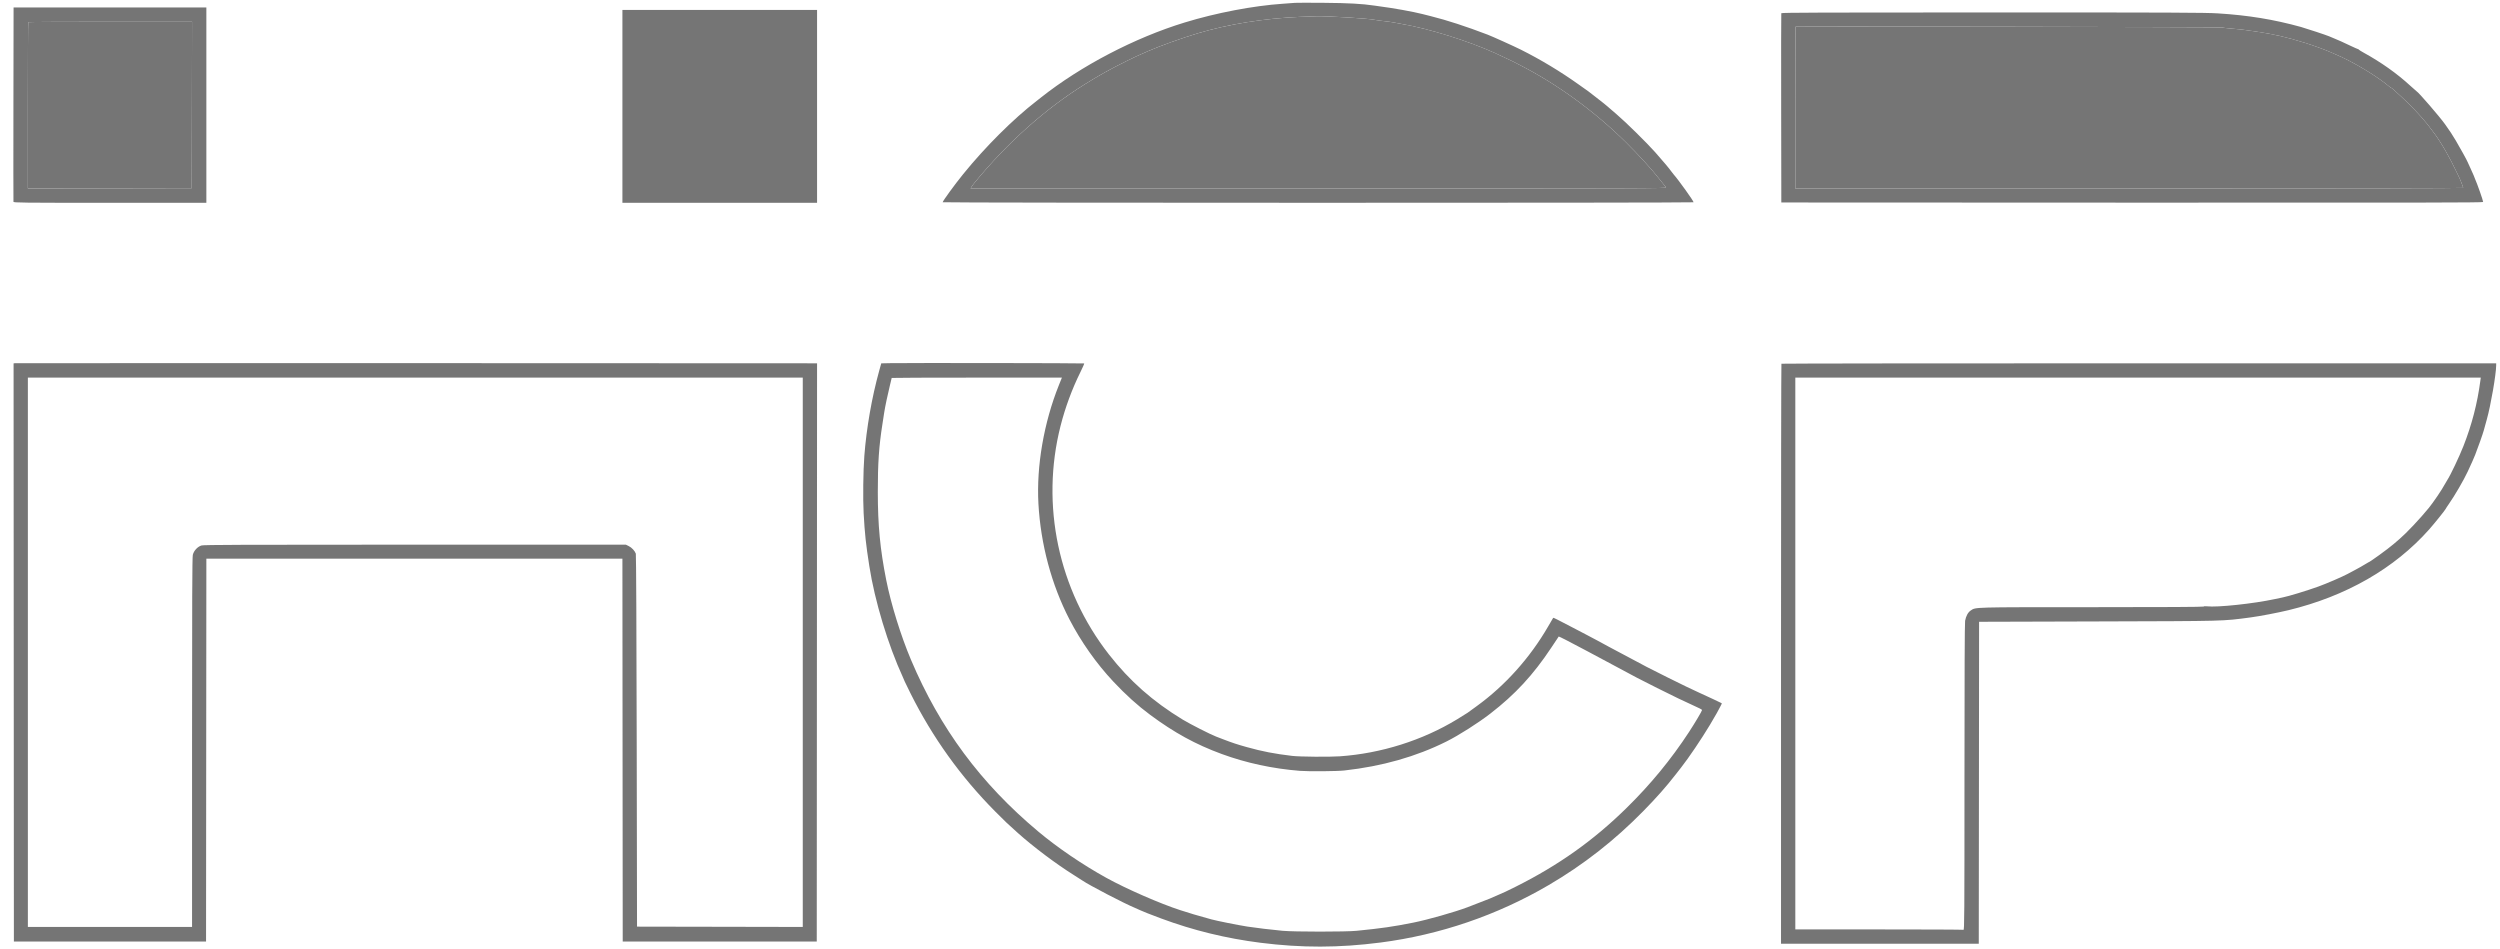 <svg width="195" height="74" viewBox="0 0 195 74" fill="none" xmlns="http://www.w3.org/2000/svg">
<g clip-path="url(#clip0_1_281)">
<path fill-rule="evenodd" clip-rule="evenodd" d="M101.01 0.222C100.903 0.232 100.477 0.263 100.064 0.292C97.746 0.45 94.868 1 92.4 1.756C88.508 2.947 84.32 5.134 81.194 7.607C81.047 7.723 80.894 7.844 80.853 7.876C79.026 9.287 76.848 11.458 75.124 13.586C74.446 14.424 73.53 15.682 73.53 15.775C73.53 15.83 132.064 15.833 132.098 15.778C132.133 15.722 130.924 14.031 130.549 13.611C130.477 13.531 130.384 13.411 130.341 13.344C130.245 13.193 129.671 12.511 129.098 11.867C128.443 11.13 126.813 9.527 126.122 8.939C125.786 8.653 125.455 8.367 125.387 8.304C125.319 8.24 125.188 8.131 125.094 8.061C125.001 7.991 124.717 7.769 124.464 7.568C124.21 7.367 123.956 7.17 123.899 7.131C123.842 7.092 123.504 6.852 123.147 6.597C121.721 5.58 120.169 4.645 118.618 3.869C118.11 3.614 116.401 2.842 116.047 2.707C114.355 2.061 112.883 1.581 111.609 1.262C111.382 1.205 111.076 1.128 110.93 1.091C110.227 0.912 108.679 0.632 107.704 0.508C107.624 0.498 107.395 0.465 107.195 0.435C106.233 0.292 105.19 0.236 103.241 0.22C102.121 0.211 101.117 0.212 101.01 0.222ZM1.047 8.119C1.04 12.264 1.041 15.692 1.05 15.737C1.065 15.813 1.585 15.819 8.581 15.819H16.096V8.2V0.582H8.578H1.059L1.047 8.119ZM48.548 8.297V15.819H56.14H63.731V8.297V0.776H56.14H48.548V8.297ZM138.941 1.031C138.929 1.064 138.924 4.399 138.931 8.443L138.943 15.794L166.314 15.806C188.793 15.816 193.685 15.807 193.685 15.755C193.685 15.642 193.234 14.359 193.048 13.941C192.998 13.829 192.957 13.724 192.957 13.707C192.957 13.69 192.848 13.446 192.715 13.165C192.581 12.883 192.472 12.644 192.472 12.634C192.472 12.591 191.814 11.397 191.558 10.974C191.199 10.382 191.176 10.347 190.717 9.696C190.321 9.134 188.632 7.177 188.496 7.123C188.476 7.115 188.255 6.919 188.004 6.689C186.974 5.739 185.708 4.842 184.347 4.097C184.16 3.994 184 3.893 183.991 3.872C183.982 3.85 183.956 3.833 183.933 3.833C183.91 3.833 183.645 3.716 183.343 3.573C182.695 3.265 182.451 3.155 182.091 3.008C181.945 2.948 181.75 2.867 181.66 2.827C181.466 2.742 179.86 2.21 179.472 2.102C177.348 1.515 175.363 1.191 172.993 1.043C172.003 0.981 169.416 0.97 155.398 0.97C142.296 0.97 138.96 0.982 138.941 1.031ZM101.398 1.315C98.565 1.441 95.828 1.882 93.418 2.6C92.186 2.968 90.481 3.58 89.513 4.003C88.719 4.351 88.456 4.472 87.888 4.753C86.603 5.39 85.755 5.862 84.59 6.589C81.517 8.505 78.582 11.127 76.023 14.242C75.914 14.375 75.798 14.533 75.767 14.593L75.709 14.703H102.853C128.69 14.703 129.995 14.698 129.949 14.618C129.923 14.571 129.834 14.456 129.751 14.363C129.668 14.269 129.501 14.062 129.379 13.902C128.908 13.282 127.775 12.04 126.818 11.095C124.357 8.666 121.45 6.551 118.521 5.059C118.308 4.95 118.068 4.827 117.988 4.784C117.847 4.71 117.051 4.336 116.605 4.135C114.487 3.179 111.451 2.233 109.329 1.868C109.076 1.825 108.781 1.77 108.674 1.747C108.567 1.723 108.251 1.68 107.971 1.65C107.691 1.62 107.363 1.575 107.243 1.55C106.713 1.441 103.691 1.253 102.708 1.269C102.467 1.273 101.878 1.293 101.398 1.315ZM2.207 1.73C2.189 1.748 2.174 4.674 2.174 8.233V14.703L8.565 14.691L14.956 14.678L14.969 8.188L14.981 1.698H8.61C5.106 1.698 2.224 1.712 2.207 1.73ZM140.055 2.082C140.044 2.093 140.035 4.937 140.035 8.402V14.703H166.084C182.953 14.703 192.132 14.686 192.132 14.655C192.132 14.6 191.865 13.917 191.794 13.793C191.768 13.746 191.648 13.5 191.529 13.247C191.331 12.825 191.104 12.391 190.759 11.777C190.531 11.37 190.081 10.665 189.93 10.475C189.874 10.405 189.785 10.285 189.731 10.209C189.287 9.576 188.54 8.731 187.742 7.961C187.391 7.621 187.226 7.468 186.701 6.994C186.608 6.91 186.517 6.841 186.498 6.841C186.479 6.841 186.435 6.814 186.4 6.779C186.365 6.745 186.195 6.609 186.022 6.478C184.994 5.691 183.335 4.726 182.176 4.241C182.009 4.171 181.782 4.073 181.671 4.023C181.331 3.869 180.351 3.515 179.763 3.334C178.276 2.876 177.328 2.659 175.906 2.451C174.861 2.299 174.734 2.283 174.063 2.231C173.69 2.201 173.351 2.162 173.311 2.144C173.235 2.109 140.09 2.047 140.055 2.082ZM1.168 28.329L1.059 28.345L1.071 50.893L1.083 73.442H8.577H16.072L16.084 58.508L16.096 43.575H32.322H48.548L48.56 58.508L48.572 73.442H56.14H63.707L63.719 50.89L63.731 28.338L61.318 28.336C46.437 28.322 1.251 28.317 1.168 28.329ZM69.4 28.327L68.738 28.341L68.58 28.909C68 31.005 67.583 33.394 67.418 35.568C67.329 36.728 67.303 38.924 67.364 40.032C67.452 41.636 67.537 42.43 67.807 44.157C68.232 46.882 69.266 50.302 70.43 52.834C70.507 53.003 70.571 53.151 70.571 53.163C70.571 53.175 70.775 53.594 71.025 54.094C72.739 57.521 74.93 60.576 77.616 63.285C78.399 64.075 78.606 64.271 79.399 64.979C80.639 66.084 82.368 67.382 83.765 68.258C84.045 68.434 84.334 68.619 84.407 68.669C84.957 69.049 87.715 70.484 88.543 70.822C88.73 70.898 88.905 70.977 88.932 70.996C88.983 71.034 89.814 71.36 90.581 71.645C93.077 72.571 95.635 73.196 98.324 73.536C101.527 73.941 104.441 73.936 107.68 73.517C112.305 72.919 116.777 71.392 120.801 69.035C123.511 67.448 125.938 65.55 128.175 63.269C129.231 62.191 129.945 61.384 130.714 60.396C130.883 60.178 131.073 59.935 131.136 59.855C131.714 59.122 132.699 57.663 133.373 56.543C133.651 56.079 133.894 55.663 133.913 55.618C133.932 55.573 134.031 55.387 134.134 55.206C134.238 55.024 134.312 54.866 134.301 54.855C134.283 54.837 133.14 54.302 132.467 53.997C131.902 53.741 131.32 53.459 130.066 52.837C128.64 52.128 128.323 51.964 126.671 51.075C126.11 50.774 125.586 50.495 125.506 50.456C125.352 50.379 124.908 50.138 124.585 49.956C124.478 49.896 124.107 49.699 123.76 49.519C123.413 49.338 122.879 49.059 122.572 48.898C121.506 48.338 121.165 48.168 121.15 48.188C121.141 48.2 120.963 48.504 120.755 48.864C119.337 51.312 117.414 53.46 115.198 55.069C114.865 55.311 114.538 55.548 114.472 55.596C114.406 55.643 114.035 55.874 113.648 56.11C110.947 57.752 107.724 58.768 104.502 58.993C103.692 59.049 101.366 59.029 100.792 58.96C99.406 58.795 98.468 58.614 97.25 58.274C96.482 58.059 96.123 57.941 95.383 57.656C95.249 57.604 95.011 57.513 94.853 57.452C94.406 57.281 92.82 56.474 92.246 56.126C89.921 54.713 88.108 53.11 86.492 51.04C82.552 45.995 81.155 39.387 82.723 33.219C83.086 31.791 83.617 30.35 84.261 29.048C84.444 28.677 84.582 28.363 84.568 28.348C84.541 28.321 70.629 28.302 69.4 28.327ZM138.951 28.37C138.934 28.388 138.919 38.575 138.919 51.007V73.611H146.632H154.344L154.357 61.056L154.369 48.5L163.634 48.472C173.733 48.443 173.321 48.454 175.543 48.159C176.264 48.063 177.685 47.792 178.502 47.594C182.999 46.505 186.779 44.335 189.476 41.294C189.884 40.833 190.724 39.789 190.763 39.693C190.78 39.653 190.893 39.478 191.016 39.304C191.455 38.682 192.179 37.438 192.483 36.781C192.828 36.035 192.935 35.795 193.064 35.474C193.25 35.007 193.676 33.801 193.733 33.578C193.757 33.485 193.865 33.092 193.974 32.705C194.275 31.64 194.698 29.195 194.702 28.496L194.703 28.338H166.844C151.521 28.338 138.969 28.352 138.951 28.37ZM2.174 50.878V72.301H8.577H14.98V57.917C14.98 46.919 14.994 43.474 15.039 43.282C15.113 42.961 15.409 42.639 15.715 42.547C15.888 42.494 18.916 42.483 32.371 42.483H48.815L49.044 42.596C49.278 42.711 49.517 42.967 49.595 43.186C49.62 43.256 49.649 49.478 49.663 57.792L49.688 72.277L56.152 72.289L62.616 72.302V50.878V29.454H32.395H2.174V50.878ZM69.552 29.479C69.552 29.492 69.488 29.759 69.41 30.073C69.254 30.697 69.032 31.751 68.969 32.171C68.947 32.318 68.885 32.722 68.831 33.069C68.557 34.811 68.467 36.135 68.469 38.383C68.472 40.984 68.646 42.814 69.122 45.224C69.491 47.097 70.266 49.595 71.055 51.46C73.322 56.817 76.491 61.096 80.974 64.851C82.483 66.115 84.428 67.439 86.296 68.472C87.839 69.326 90.503 70.49 92.06 70.992C92.952 71.279 93.181 71.347 94.486 71.71C94.89 71.823 96.582 72.162 97.299 72.274C97.915 72.37 99.203 72.525 100.04 72.602C100.96 72.687 104.951 72.688 105.812 72.603C107.759 72.41 108.689 72.276 110.251 71.962C111.367 71.738 113.464 71.142 114.471 70.763C115.064 70.54 116.047 70.158 116.193 70.095C116.273 70.06 116.502 69.961 116.702 69.874C117.351 69.596 117.492 69.529 118.23 69.16C121.567 67.49 124.287 65.559 126.858 63.035C128.746 61.181 130.338 59.246 131.748 57.089C132.2 56.398 132.759 55.456 132.758 55.386C132.758 55.362 132.676 55.304 132.576 55.258C132.476 55.212 132.122 55.046 131.788 54.889C131.455 54.733 131.051 54.544 130.891 54.47C130.456 54.268 128.024 53.051 127.689 52.868C127.434 52.728 126.182 52.059 123.833 50.805C122.554 50.122 121.596 49.63 121.581 49.647C121.573 49.657 121.313 50.047 121.003 50.514C119.592 52.641 118.188 54.161 116.25 55.658C115.29 56.4 113.787 57.356 112.822 57.838C110.461 59.017 107.812 59.77 104.866 60.097C104.289 60.162 102.073 60.18 101.395 60.126C99.262 59.957 97.201 59.512 95.286 58.809C93.263 58.065 91.599 57.155 89.718 55.761C88.737 55.034 87.816 54.203 86.835 53.158C85.52 51.757 84.318 50.053 83.414 48.306C82.017 45.605 81.172 42.453 80.997 39.285C80.835 36.355 81.42 32.968 82.594 30.039L82.829 29.454H76.19C72.539 29.454 69.552 29.465 69.552 29.479ZM140.035 50.975V72.495H146.555C150.141 72.495 153.11 72.508 153.152 72.525C153.222 72.552 153.229 71.482 153.229 60.618C153.229 52.748 153.246 48.594 153.278 48.423C153.351 48.04 153.505 47.759 153.72 47.617C154.12 47.352 153.769 47.361 163.158 47.36C168.795 47.36 171.861 47.343 171.88 47.312C171.896 47.285 172.008 47.276 172.137 47.292C172.932 47.389 175.786 47.086 177.434 46.729C177.688 46.674 177.961 46.617 178.041 46.601C178.497 46.513 179.925 46.078 180.83 45.752C181.443 45.532 182.717 44.982 183.11 44.769C183.177 44.733 183.449 44.588 183.716 44.446C183.982 44.305 184.314 44.117 184.453 44.028C184.592 43.939 184.716 43.866 184.728 43.866C184.815 43.866 186.265 42.816 186.698 42.44C186.825 42.33 187.036 42.149 187.168 42.037C187.699 41.585 188.77 40.45 189.446 39.62C189.794 39.193 190.496 38.158 190.67 37.815C190.727 37.703 190.828 37.531 190.896 37.431C191.122 37.098 191.834 35.599 192.153 34.783C192.809 33.108 193.233 31.47 193.466 29.709L193.5 29.454H166.767H140.035V50.975Z" fill="#757575"/>
<path d="M2.207 1.73C2.189 1.748 2.174 4.674 2.174 8.233V14.703L8.565 14.691L14.956 14.678L14.969 8.188L14.981 1.698H8.61C5.106 1.698 2.224 1.712 2.207 1.73Z" fill="#757575"/>
<path d="M101.398 1.315C98.565 1.441 95.828 1.882 93.418 2.6C92.186 2.968 90.481 3.58 89.513 4.003C88.719 4.351 88.456 4.472 87.888 4.753C86.603 5.39 85.755 5.862 84.59 6.589C81.517 8.505 78.582 11.127 76.023 14.242C75.914 14.375 75.798 14.533 75.767 14.593L75.709 14.703H102.853C128.69 14.703 129.995 14.698 129.949 14.618C129.923 14.571 129.834 14.456 129.751 14.363C129.668 14.269 129.501 14.062 129.379 13.902C128.908 13.282 127.775 12.04 126.818 11.095C124.357 8.666 121.45 6.551 118.521 5.059C118.308 4.95 118.068 4.827 117.988 4.784C117.847 4.71 117.051 4.336 116.605 4.135C114.487 3.179 111.451 2.233 109.329 1.868C109.076 1.825 108.781 1.77 108.674 1.747C108.567 1.723 108.251 1.68 107.971 1.65C107.691 1.62 107.363 1.575 107.243 1.55C106.713 1.441 103.691 1.253 102.708 1.269C102.467 1.273 101.878 1.293 101.398 1.315Z" fill="#757575"/>
<path d="M140.055 2.082C140.044 2.093 140.035 4.937 140.035 8.402V14.703H166.084C182.953 14.703 192.132 14.686 192.132 14.655C192.132 14.6 191.865 13.917 191.794 13.793C191.768 13.746 191.648 13.5 191.529 13.247C191.331 12.825 191.104 12.391 190.759 11.777C190.531 11.37 190.081 10.665 189.93 10.475C189.874 10.405 189.785 10.285 189.731 10.209C189.287 9.576 188.54 8.731 187.742 7.961C187.391 7.621 187.226 7.468 186.701 6.994C186.608 6.91 186.517 6.841 186.498 6.841C186.479 6.841 186.435 6.814 186.4 6.779C186.365 6.745 186.195 6.609 186.022 6.478C184.994 5.691 183.335 4.726 182.176 4.241C182.009 4.171 181.782 4.073 181.671 4.023C181.331 3.869 180.351 3.515 179.763 3.334C178.276 2.876 177.328 2.659 175.906 2.451C174.861 2.299 174.734 2.283 174.063 2.231C173.69 2.201 173.351 2.162 173.311 2.144C173.235 2.109 140.09 2.047 140.055 2.082Z" fill="#757575"/>
</g>
<defs>
<clipPath id="clip0_1_281">
<rect width="194.033" height="74" fill="white" transform="translate(0.865)"/>
</clipPath>
</defs>
</svg>

